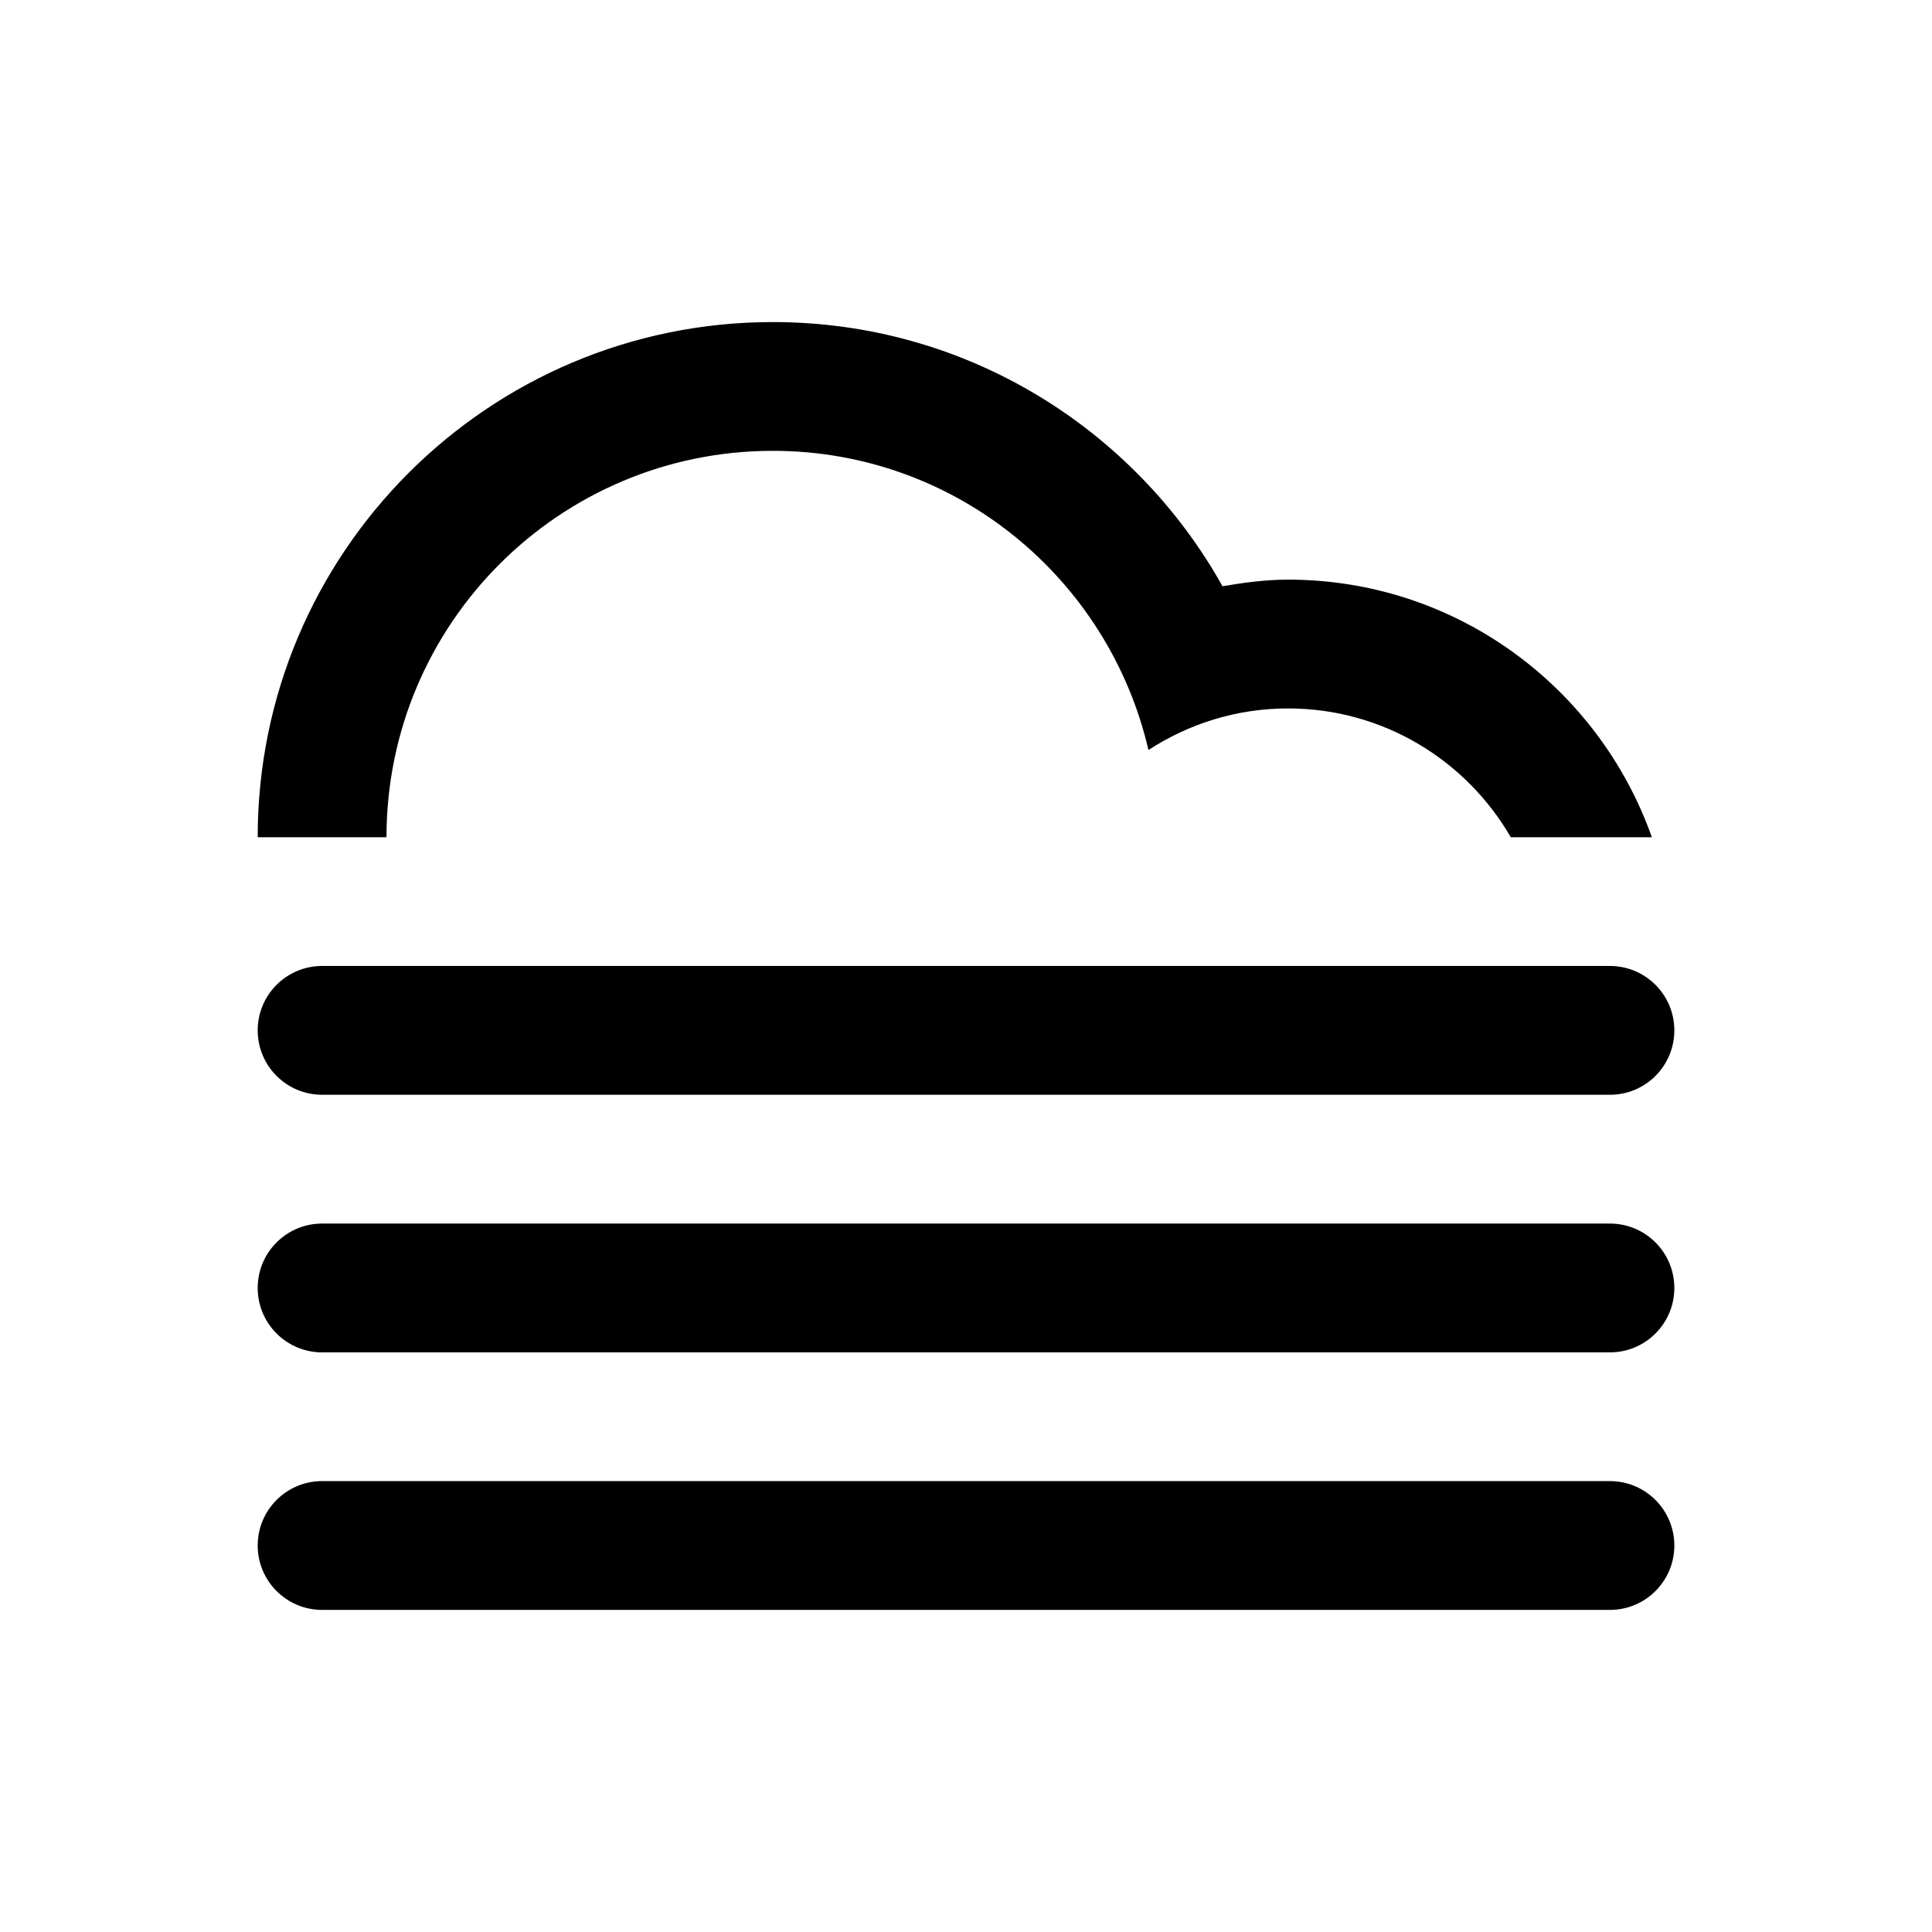 <?xml version="1.0" encoding="UTF-8" standalone="no"?>
<!-- Generator: Adobe Illustrator 15.1.0, SVG Export Plug-In . SVG Version: 6.00 Build 0)  -->

<svg
   xmlns:dc="http://purl.org/dc/elements/1.1/"
   xmlns:cc="http://creativecommons.org/ns#"
   xmlns:rdf="http://www.w3.org/1999/02/22-rdf-syntax-ns#"
   xmlns:svg="http://www.w3.org/2000/svg"
   xmlns="http://www.w3.org/2000/svg"
   xmlns:sodipodi="http://sodipodi.sourceforge.net/DTD/sodipodi-0.dtd"
   xmlns:inkscape="http://www.inkscape.org/namespaces/inkscape"
   version="1.1"
   id="Layer_1"
   x="0px"
   y="0px"
   width="60"
   height="60"
   viewBox="0 0 60 60"
   enable-background="new 0 0 100 100"
   xml:space="preserve"
   sodipodi:docname="fog.svg"
   inkscape:version="0.92.3 (2405546, 2018-03-11)"><defs
   id="defs7" /><sodipodi:namedview
   pagecolor="#ffffff"
   bordercolor="#666666"
   borderopacity="1"
   objecttolerance="10"
   gridtolerance="10"
   guidetolerance="10"
   inkscape:pageopacity="0"
   inkscape:pageshadow="2"
   inkscape:window-width="769"
   inkscape:window-height="480"
   id="namedview5"
   showgrid="false"
   inkscape:zoom="2.36"
   inkscape:cx="-25"
   inkscape:cy="50"
   inkscape:window-x="0"
   inkscape:window-y="30"
   inkscape:window-maximized="0"
   inkscape:current-layer="Layer_1" />
<path
   d="m 49.998,41.999 h -39.995 c -1.104,0 -2,-0.896 -2,-2 0,-1.105 0.896,-2 2,-2 h 39.995 c 1.104,0 2,0.895 2,2 0,1.103 -0.895,2 -2,2 z m 0,-8 h -39.995 c -1.104,0 -2,-0.895 -2,-2 0,-1.104 0.896,-2 2,-2 h 39.995 c 1.104,0 2,0.896 2,2 0,1.105 -0.895,2 -2,2 z m -9.999,-11.998 c -1.601,0 -3.083,0.48 -4.333,1.291 -1.232,-5.317 -5.974,-9.291 -11.665,-9.291 -6.626,0 -11.998,5.373 -11.998,12 h -4 c 0,-8.835 7.163,-15.999 15.998,-15.999 6.004,0 11.229,3.312 13.965,8.204 0.664,-0.113 1.337,-0.205 2.033,-0.205 5.222,0 9.652,3.342 11.301,8 h -4.381 c -1.384,-2.39 -3.961,-4 -6.92,-4 z m -29.996,23.996 h 39.995 c 1.104,0 2,0.896 2,2 0,1.105 -0.896,2 -2,2 h -39.995 c -1.104,0 -2,-0.895 -2,-2 0,-1.104 0.895,-2 2,-2 z"
   id="path2"
   inkscape:connector-curvature="0"
   style="clip-rule:evenodd;fill-rule:evenodd" />
</svg>